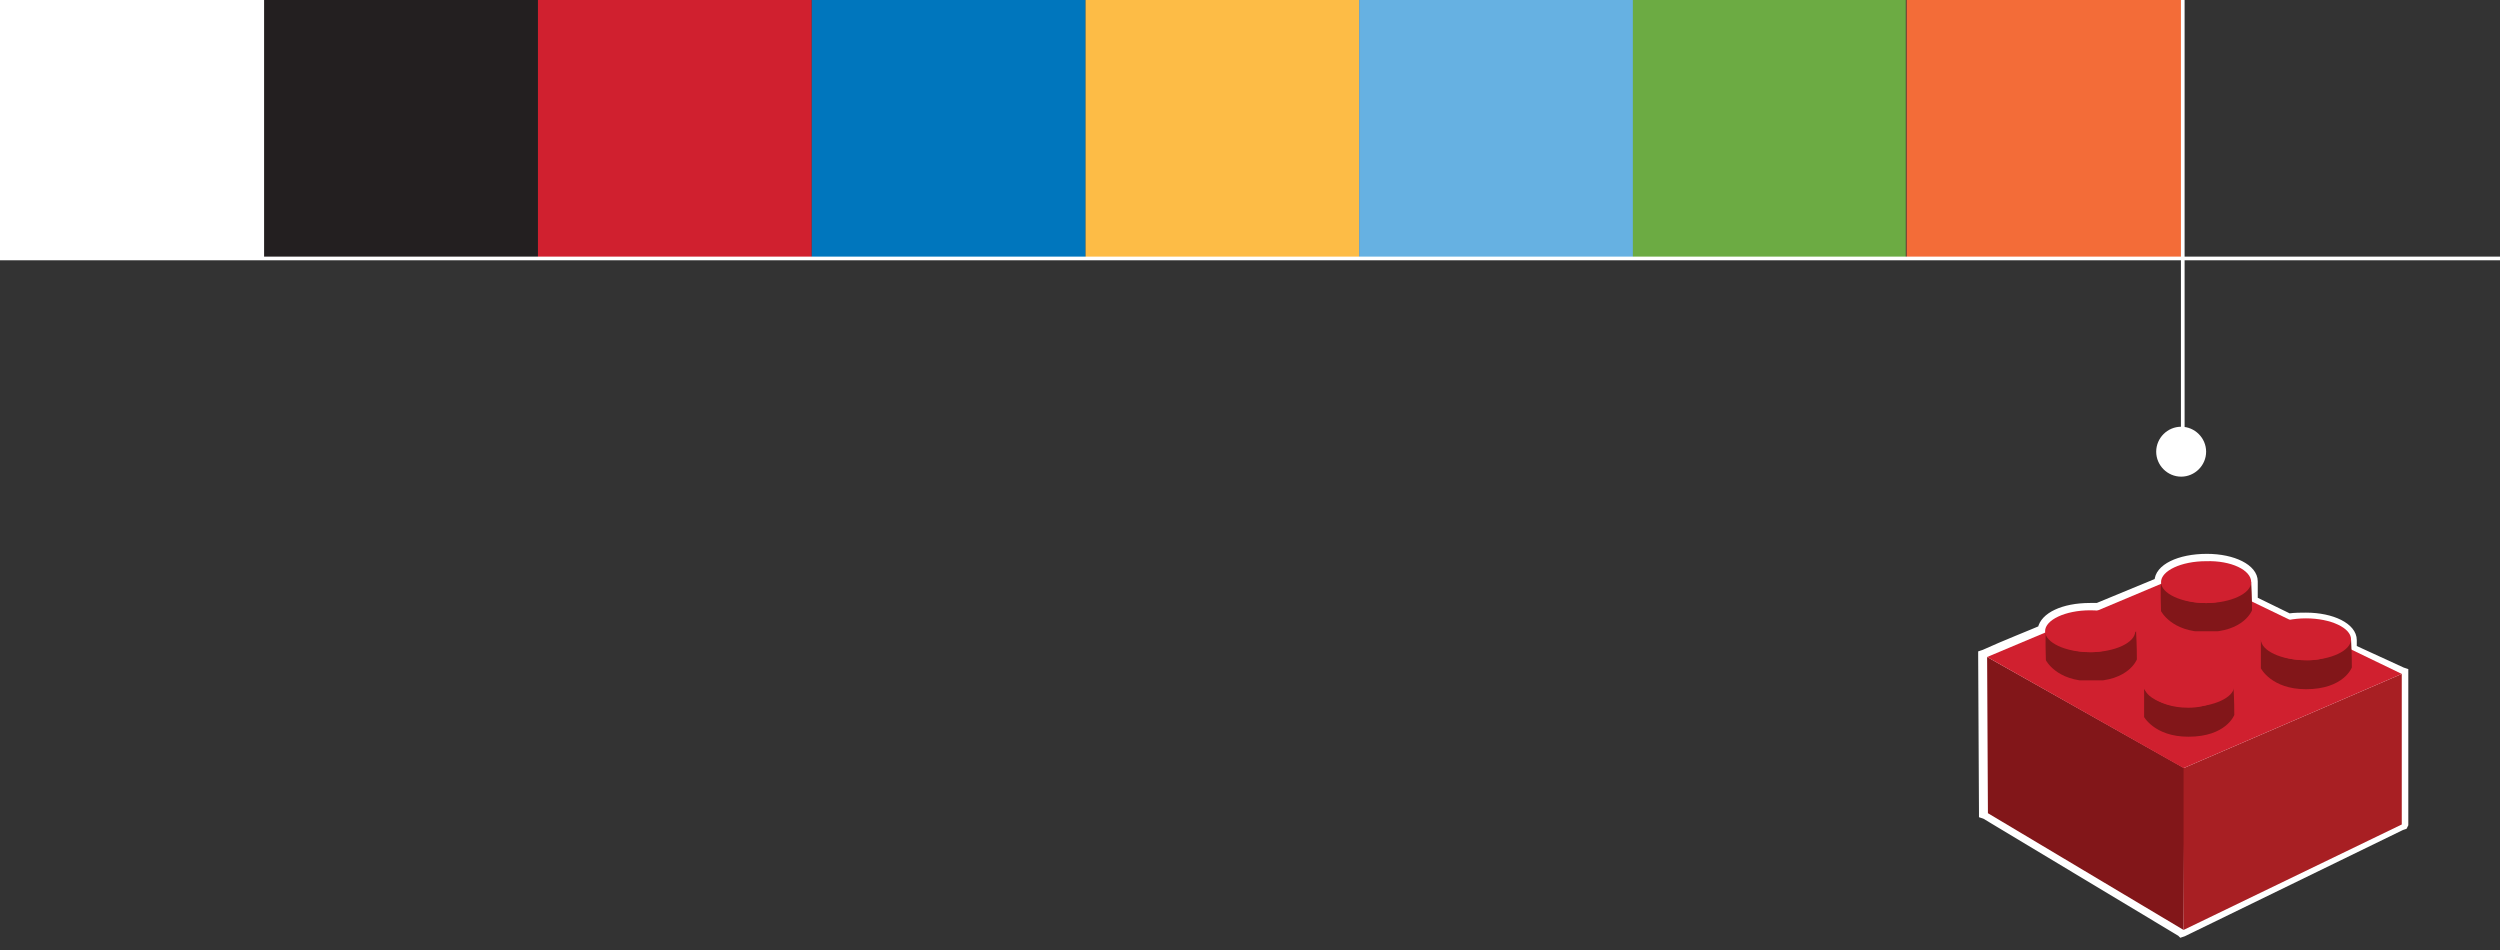 <?xml version="1.0" encoding="utf-8"?>
<!-- Generator: Adobe Illustrator 20.1.0, SVG Export Plug-In . SVG Version: 6.00 Build 0)  -->
<svg version="1.1" id="Layer_1" xmlns="http://www.w3.org/2000/svg" xmlns:xlink="http://www.w3.org/1999/xlink" x="0px" y="0px"
	 viewBox="0 0 310.5 118" style="enable-background:new 0 0 310.5 118;" xml:space="preserve">
<rect x="0" y="0" width="310.5" height="118" fill="#333333" stroke="none"/>
<style type="text/css">
	.st0{fill:#F36C38;}
	.st1{fill:#6CAB43;}
	.st2{fill:#66B1E2;}
	.st3{fill:#FDBC46;}
	.st4{fill:#0076BD;}
	.st5{fill:#D0202F;}
	.st6{fill:#231F20;}
	.st7{fill:#FFFFFF;}
	.st8{clip-path:url(#SVGID_2_);}
	.st9{fill:none;stroke:#FFFFFF;stroke-width:0.455;}
	.st10{clip-path:url(#SVGID_4_);}
	.st11{fill:none;stroke:#FFFFFF;stroke-width:0.824;stroke-miterlimit:10;}
	.st12{fill:#821619;}
	.st13{fill:#A81F23;}
	.st14{clip-path:url(#SVGID_6_);}
	.st15{clip-path:url(#SVGID_8_);}
	.st16{clip-path:url(#SVGID_10_);}
	.st17{clip-path:url(#SVGID_12_);}
</style>
<title>squares-2</title>
<g id="Layer_2">
	<g id="Layer_1-2">
		<rect x="236.8" class="st0" width="34.3" height="32.1"/>
		<rect x="202.7" class="st1" width="34" height="32.1"/>
		<rect x="168.8" class="st2" width="34" height="32.1"/>
		<rect x="134.8" class="st3" width="34" height="32.1"/>
		<rect x="100.8" class="st4" width="34" height="32.1"/>
		<rect x="66.8" class="st5" width="34" height="32.1"/>
		<rect x="32.8" class="st6" width="34" height="32.1"/>
		<rect class="st7" width="32.8" height="32.1"/>
		<g>
			<g>
				<g>
					<defs>
						<rect id="SVGID_1_" width="310.5" height="59.2"/>
					</defs>
					<clipPath id="SVGID_2_">
						<use xlink:href="#SVGID_1_"  style="overflow:visible;"/>
					</clipPath>
					<g class="st8">
						<line class="st9" x1="0" y1="32.1" x2="310.5" y2="32.1"/>
					</g>
				</g>
			</g>
		</g>
		<line class="st9" x1="271.1" y1="0" x2="271.1" y2="55.5"/>
		<g>
			<g>
				<g>
					<defs>
						<rect id="SVGID_3_" width="310.5" height="59.2"/>
					</defs>
					<clipPath id="SVGID_4_">
						<use xlink:href="#SVGID_3_"  style="overflow:visible;"/>
					</clipPath>
					<g class="st10">
						<path class="st7" d="M270.9,59.2c1.7,0,3.1-1.4,3.1-3.1s-1.4-3.1-3.1-3.1s-3.1,1.4-3.1,3.1l0,0
							C267.8,57.8,269.2,59.2,270.9,59.2"/>
					</g>
				</g>
			</g>
		</g>
	</g>
</g>
<g>
	<path class="st7" d="M298.7,102.4V83.7v-0.3l-0.3-0.1l-6.1-2.8c0-0.3,0-0.5,0-0.6c0-0.3,0-0.3,0-0.4c0-1.7-2.6-3-5.9-3
		c-0.6,0-1.4,0-2.1,0.1l-4.3-2.1c0-0.8,0-2.2,0-2.3c0-1.7-2.6-3-5.9-3c-3.5,0-6.1,1.3-6.1,3l-7.5,3.1c-0.3,0-0.4,0-0.6,0h-0.3
		c-3.4,0-5.8,1.2-6.1,2.8c-0.9,0.4-4.7,1.9-7.1,3l-0.3,0.1v0.3l0.1,19.4v0.3l0.3,0.1l24.3,14.6l0.1,0.1l0.3-0.1l27.1-13.2l0.3-0.1
		L298.7,102.4z"/>
	<path class="st11" d="M298.7,102.4V83.7v-0.3l-0.3-0.1l-6.1-2.8c0-0.3,0-0.5,0-0.6c0-0.3,0-0.3,0-0.4c0-1.7-2.6-3-5.9-3
		c-0.6,0-1.4,0-2.1,0.1l-4.3-2.1c0-0.8,0-2.2,0-2.3c0-1.7-2.6-3-5.9-3c-3.5,0-6.1,1.3-6.1,3l-7.5,3.1c-0.3,0-0.4,0-0.6,0h-0.3
		c-3.4,0-5.8,1.2-6.1,2.8c-0.9,0.4-4.7,1.9-7.1,3l-0.3,0.1v0.3l0.1,19.4v0.3l0.3,0.1l24.3,14.6l0.1,0.1l0.3-0.1l27.1-13.2l0.3-0.1
		L298.7,102.4z"/>
</g>
<polygon class="st12" points="246.8,81.6 246.9,101 271.2,115.5 271.3,95.4 "/>
<polygon class="st13" points="271.2,95.4 271.2,115.5 298.3,102.4 298.3,83.7 "/>
<polygon class="st5" points="246.8,81.6 272,71 298.3,83.7 271.2,95.4 "/>
<g>
	<g>
		<defs>
			<path id="SVGID_5_" d="M259.7,81c-4.3,0-5.6-2.5-5.6-2.5c-0.1,0.9,0,3,0,3.5c0,0,1.3,2.6,5.6,2.6c4.7,0,5.7-2.7,5.7-2.7
				c0-0.5,0-1.6-0.1-3.5C263.8,80.1,261.8,81,259.7,81"/>
		</defs>
		<clipPath id="SVGID_6_">
			<use xlink:href="#SVGID_5_"  style="overflow:visible;"/>
		</clipPath>
		<g class="st14">
			<rect x="254" y="78.4" class="st12" width="11.4" height="6.1"/>
		</g>
	</g>
</g>
<g>
	<path class="st5" d="M265.2,78.4c0,1.4-2.5,2.6-5.6,2.6s-5.6-1.2-5.6-2.6c0-1.4,2.5-2.6,5.6-2.6S265.2,77,265.2,78.4"/>
</g>
<g>
	<g>
		<defs>
			<path id="SVGID_7_" d="M274,74.9c-4.3,0-5.6-2.5-5.6-2.5c-0.1,0.9,0,3,0,3.5c0,0,1.3,2.6,5.6,2.6c4.7,0,5.7-2.7,5.7-2.7
				c0-0.5,0-1.6-0.1-3.5C278.3,74,276.1,74.9,274,74.9"/>
		</defs>
		<clipPath id="SVGID_8_">
			<use xlink:href="#SVGID_7_"  style="overflow:visible;"/>
		</clipPath>
		<g class="st15">
			<rect x="268.3" y="72.3" class="st12" width="11.4" height="6.1"/>
		</g>
	</g>
</g>
<g>
	<path class="st5" d="M279.6,72.3c0,1.4-2.5,2.6-5.6,2.6s-5.6-1.2-5.6-2.6c0-1.4,2.5-2.6,5.6-2.6C277.1,69.6,279.6,70.8,279.6,72.3"
		/>
</g>
<g>
	<g>
		<defs>
			<path id="SVGID_9_" d="M271.8,87.9c-4.3,0-5.6-2.5-5.6-2.5c-0.1,0.9,0,3,0,3.5c0,0,1.3,2.6,5.6,2.6c4.7,0,5.7-2.7,5.7-2.7
				c0-0.5,0-1.6-0.1-3.5C276.1,87,274,87.9,271.8,87.9"/>
		</defs>
		<clipPath id="SVGID_10_">
			<use xlink:href="#SVGID_9_"  style="overflow:visible;"/>
		</clipPath>
		<g class="st16">
			<rect x="266.3" y="85.4" class="st12" width="11.4" height="6.1"/>
		</g>
	</g>
</g>
<g>
	<path class="st5" d="M277.5,85.2c0,1.4-2.5,2.6-5.6,2.6s-5.6-1.2-5.6-2.6c0-1.4,2.5-2.6,5.6-2.6C274.9,82.6,277.5,83.8,277.5,85.2"
		/>
</g>
<g>
	<g>
		<defs>
			<path id="SVGID_11_" d="M286.4,82c-4.3,0-5.6-2.5-5.6-2.5c-0.1,0.9,0,3,0,3.5c0,0,1.3,2.6,5.6,2.6c4.7,0,5.7-2.7,5.7-2.7
				c0-0.5,0-1.6-0.1-3.5C290.6,81.2,288.5,82.1,286.4,82"/>
		</defs>
		<clipPath id="SVGID_12_">
			<use xlink:href="#SVGID_11_"  style="overflow:visible;"/>
		</clipPath>
		<g class="st17">
			<rect x="280.8" y="79.5" class="st12" width="11.4" height="6.1"/>
		</g>
	</g>
</g>
<g>
	<path class="st5" d="M292,79.4c0,1.4-2.5,2.6-5.6,2.6c-3.1,0-5.6-1.2-5.6-2.6c0-1.4,2.5-2.6,5.6-2.6C289.5,76.8,292,78,292,79.4"/>
</g>
</svg>
